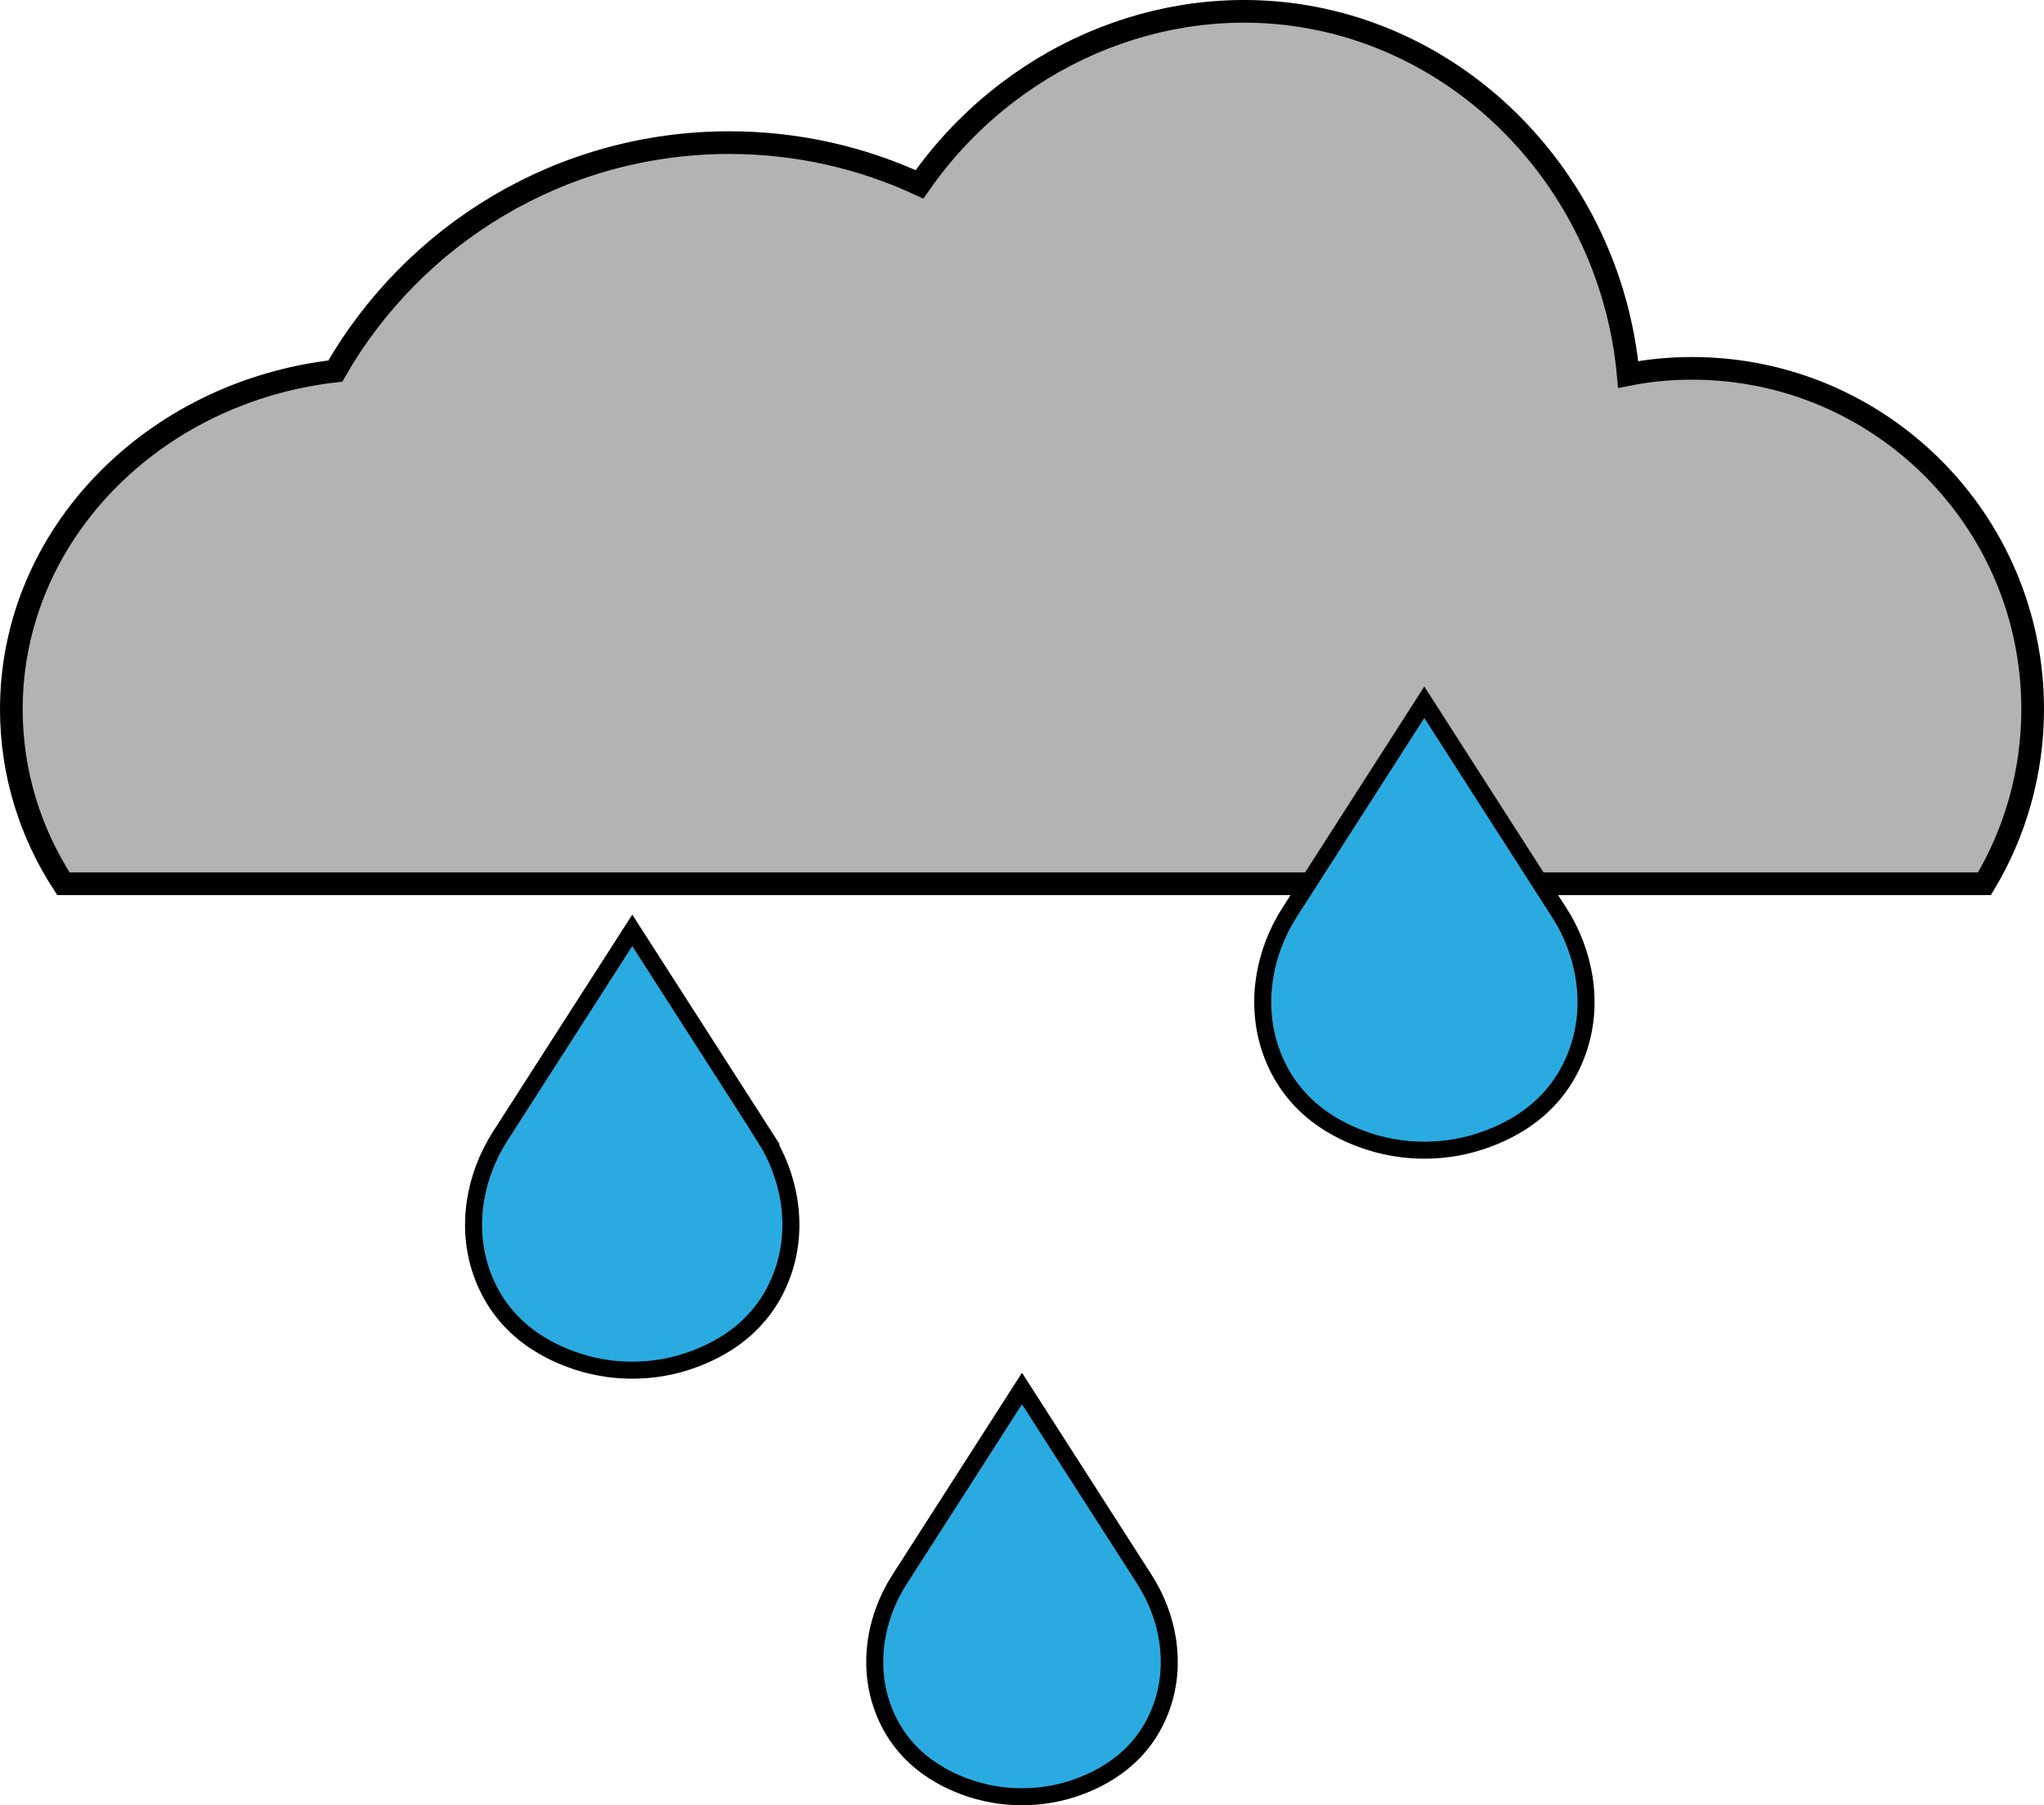 <?xml version="1.0" encoding="UTF-8"?>
<svg id="Layer_2" data-name="Layer 2" xmlns="http://www.w3.org/2000/svg" viewBox="0 0 180.26 159.23">
  <defs>
    <style>
      .cls-1 {
        fill: #b3b3b3;
        stroke-width: 2px;
      }

      .cls-1, .cls-2 {
        stroke: #000;
        stroke-miterlimit: 10;
      }

      .cls-2 {
        fill: #29abe2;
        stroke-width: 1.5px;
      }
    </style>
  </defs>
  <g id="Layer_1-2" data-name="Layer 1">
    <path class="cls-1" d="m179.26,62.54c0,5.63-1.55,10.9-4.25,15.41H5.59c-2.92-4.5-4.59-9.76-4.59-15.39,0-15.35,12.47-28,28.57-29.83,6.9-12.04,19.88-20.15,34.75-20.15,5.99,0,11.67,1.32,16.77,3.68C88.92,5.02,102.32-.77,115.29,1.48c15.01,2.61,26.81,15.54,28.3,31.55,1.82-.36,3.71-.54,5.63-.54,16.59,0,30.04,13.45,30.04,30.05Z"/>
    <path class="cls-2" d="m67.4,100.2l-11.64-18.14-11.64,18.14c-2.28,3.56-3.05,7.99-1.67,11.99,1.03,2.98,3.27,5.98,7.87,7.69,3.49,1.3,7.39,1.3,10.87,0,4.6-1.71,6.84-4.71,7.87-7.69,1.38-4,.62-8.43-1.67-11.99Z"/>
    <path class="cls-2" d="m137.46,80.42l-11.85-18.48-11.85,18.48c-2.33,3.62-3.1,8.14-1.7,12.21,1.05,3.03,3.33,6.09,8.02,7.83,3.55,1.32,7.52,1.32,11.07,0,4.69-1.74,6.97-4.8,8.02-7.83,1.41-4.07.63-8.58-1.7-12.21Z"/>
    <path class="cls-2" d="m100.93,139.31l-10.8-16.84-10.8,16.84c-2.12,3.3-2.83,7.42-1.55,11.13.96,2.77,3.03,5.55,7.3,7.14,3.24,1.2,6.86,1.2,10.09,0,4.27-1.59,6.35-4.37,7.31-7.14,1.28-3.71.57-7.82-1.55-11.13Z"/>
  </g>
</svg>